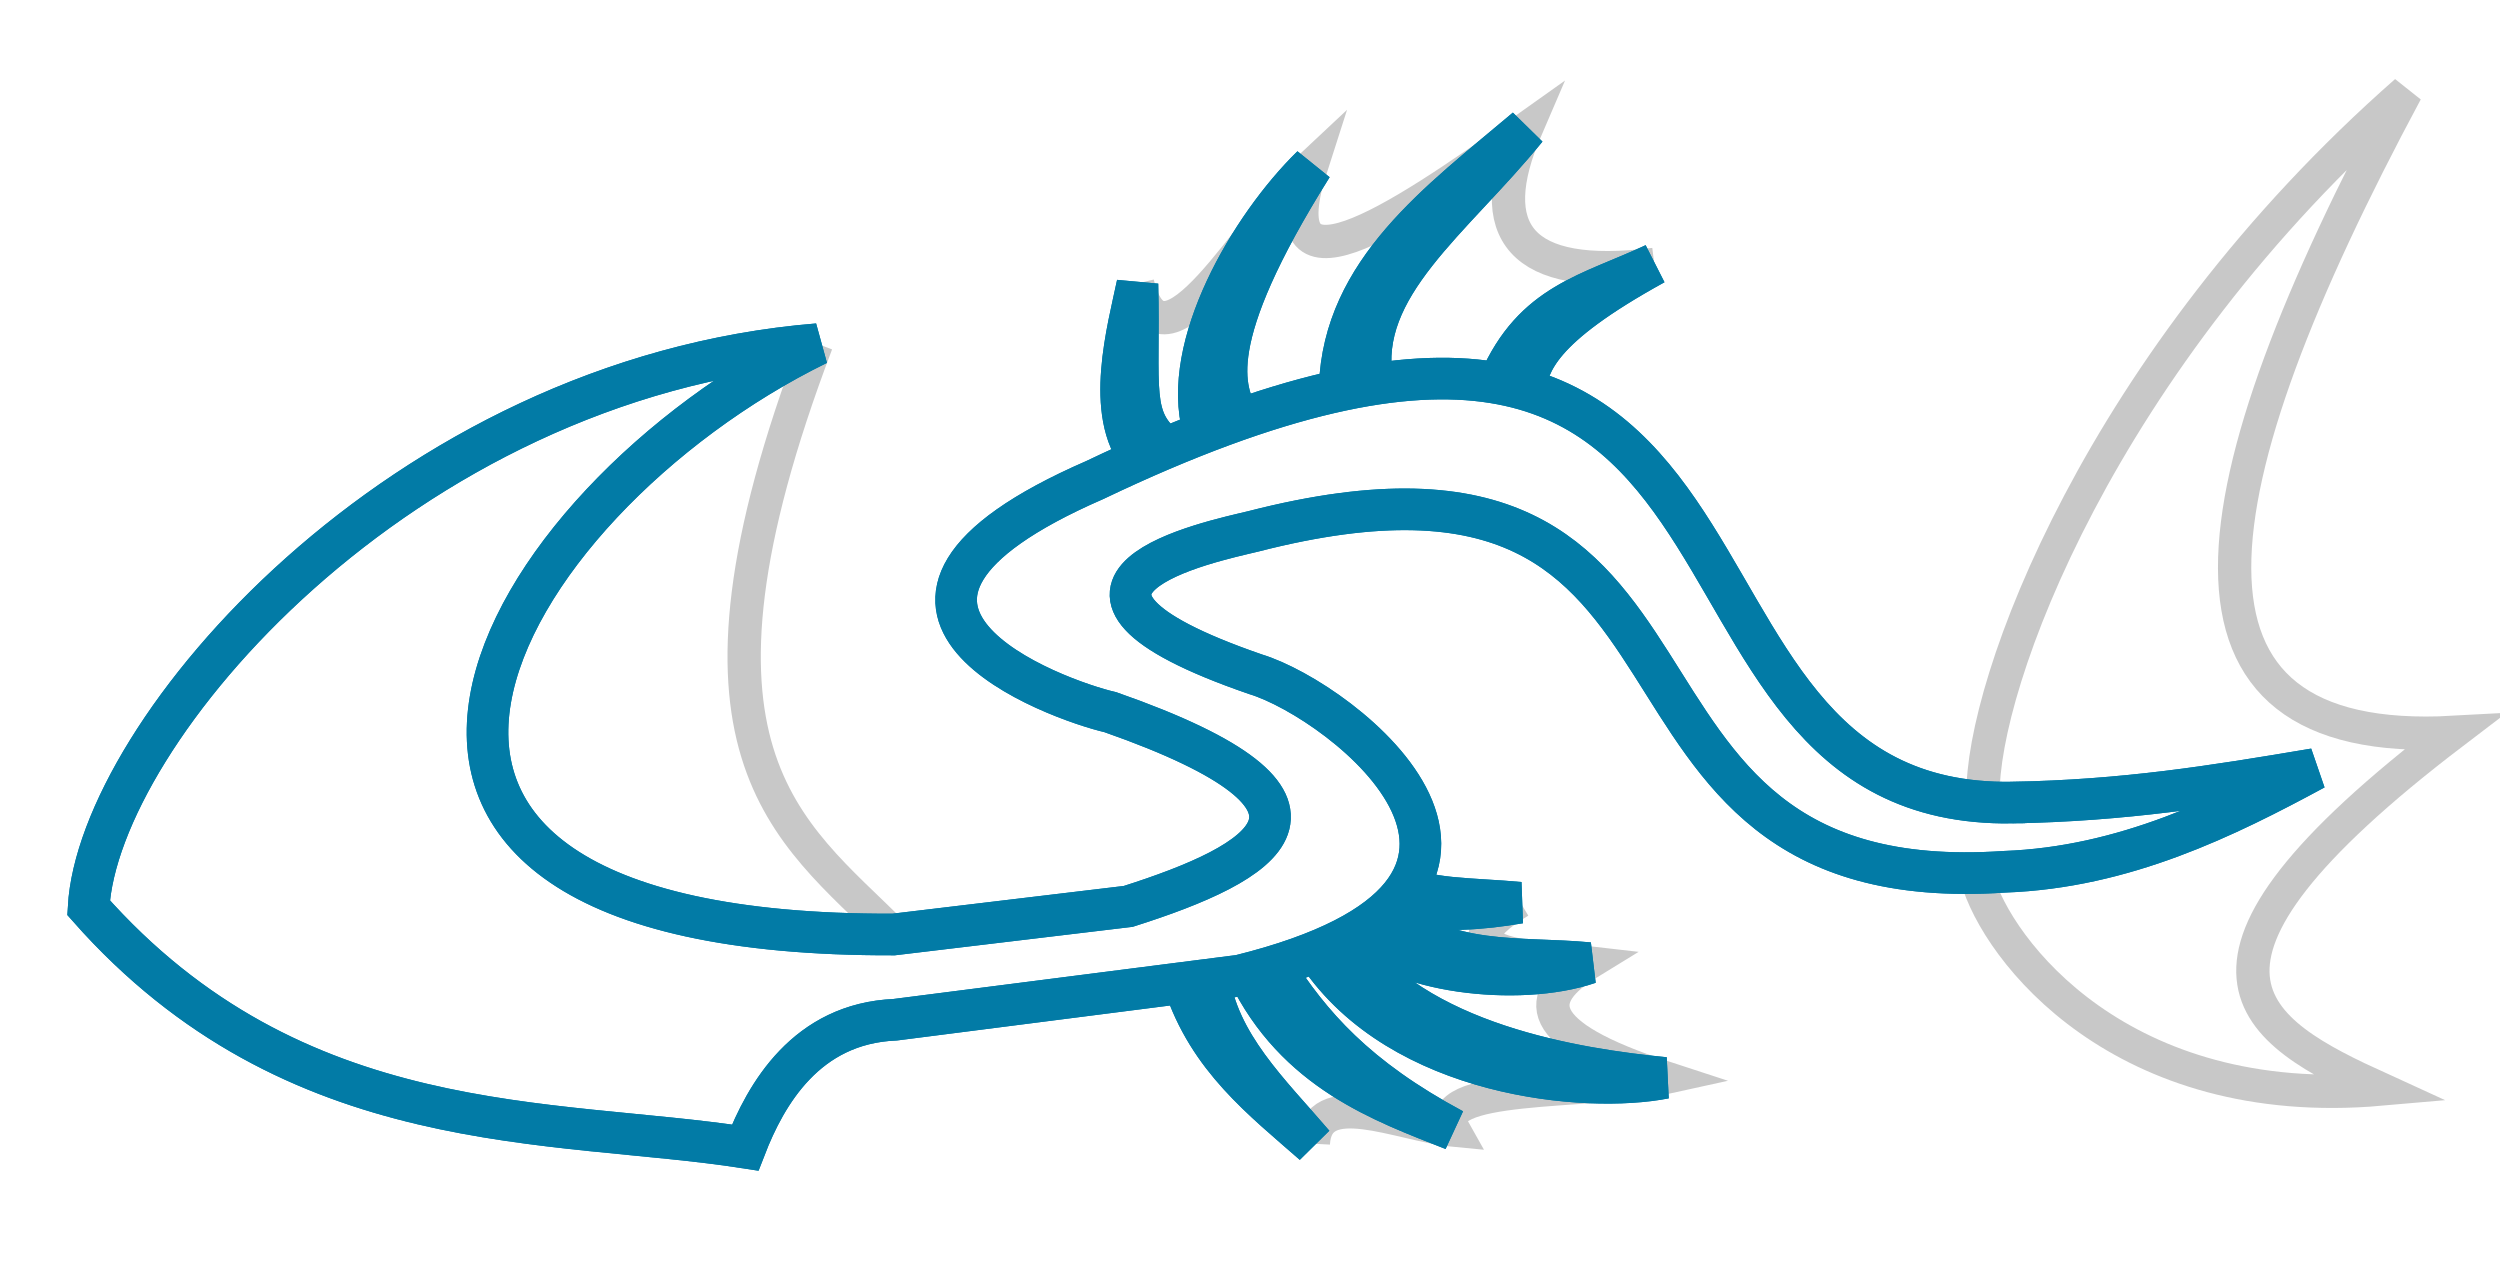 <?xml version="1.0" encoding="UTF-8" standalone="no"?>
<!-- Created with Inkscape (http://www.inkscape.org/) -->

<svg
   xmlns:dc="http://purl.org/dc/elements/1.1/"
   xmlns:cc="http://creativecommons.org/ns#"
   xmlns:rdf="http://www.w3.org/1999/02/22-rdf-syntax-ns#"
   xmlns:svg="http://www.w3.org/2000/svg"
   xmlns="http://www.w3.org/2000/svg"
   xmlns:sodipodi="http://sodipodi.sourceforge.net/DTD/sodipodi-0.dtd"
   xmlns:inkscape="http://www.inkscape.org/namespaces/inkscape"
   width="169.522mm"
   height="86.531mm"
   viewBox="0 0 600.669 306.606"
   id="svg5025"
   version="1.1"
   inkscape:version="0.91 r13725"
   sodipodi:docname="button_older.svg">
  <defs
     id="defs5027">
    <filter
       inkscape:collect="always"
       style="color-interpolation-filters:sRGB"
       id="filter9027"
       x="-0.058"
       width="1.115"
       y="-0.126"
       height="1.252">
      <feGaussianBlur
         inkscape:collect="always"
         stdDeviation="4"
         id="feGaussianBlur9029" />
    </filter>
  </defs>
  <sodipodi:namedview
     id="base"
     pagecolor="#ffffff"
     bordercolor="#666666"
     borderopacity="1.0"
     inkscape:pageopacity="0.0"
     inkscape:pageshadow="2"
     inkscape:zoom="0.98994949"
     inkscape:cx="186.07916"
     inkscape:cy="129.72364"
     inkscape:document-units="px"
     inkscape:current-layer="layer1"
     showgrid="false"
     fit-margin-top="0"
     fit-margin-left="0"
     fit-margin-right="0"
     fit-margin-bottom="0"
     inkscape:window-width="1418"
     inkscape:window-height="1064"
     inkscape:window-x="0"
     inkscape:window-y="14"
     inkscape:window-maximized="0" />
  <g
     inkscape:label="Layer 1"
     inkscape:groupmode="layer"
     id="layer1"
     transform="translate(-68.237,-321.916)">
    <path
       style="fill:none;fill-rule:evenodd;stroke:#c8c8c8;stroke-width:8;stroke-linecap:butt;stroke-linejoin:miter;stroke-miterlimit:4;stroke-dasharray:none;stroke-opacity:1"
       d="m 544.703,513.06 c -0.423,-26.593 28.077,-104.515 101.636,-169.14 -51.543,96.105 -62.104,158.041 11.377,153.97 -74.433,56.705 -48.061,71.739 -17.445,85.708 -62.246,5.486 -92.184,-33.244 -97.085,-50.818"
       id="path7548"
       inkscape:connector-curvature="0" />
    <path
       style="fill:none;fill-rule:evenodd;stroke:#c8c8c8;stroke-width:8;stroke-linecap:butt;stroke-linejoin:miter;stroke-miterlimit:4;stroke-dasharray:none;stroke-opacity:1"
       d="m 341.565,390.021 c 6.111,25.205 26.723,-14.243 41.772,-28.276 -10.93,33.779 18.798,14.427 51.576,-8.912 -10.681,24.753 -1.477,36.678 30.813,32.614"
       id="path7546"
       inkscape:connector-curvature="0" />
    <path
       style="fill:none;fill-rule:evenodd;stroke:#c8c8c8;stroke-width:8;stroke-linecap:butt;stroke-linejoin:miter;stroke-miterlimit:4;stroke-dasharray:none;stroke-opacity:1"
       d="m 383.782,596.715 c 0.764,-14.269 20.74,-4.478 33.772,-3.25 -6.519,-11.595 32.938,-8.671 50.682,-12.604 -32.044,-10.424 -31.769,-19.333 -18.235,-27.621 -9.852,-1.156 -39.092,-1.215 -16.626,-14.749"
       id="path7536"
       inkscape:connector-curvature="0" />
    <path
       style="fill:none;fill-rule:evenodd;stroke:#c8c8c8;stroke-width:8;stroke-linecap:butt;stroke-linejoin:miter;stroke-miterlimit:4;stroke-dasharray:none;stroke-opacity:1"
       d="m 264.416,404.449 c -37.213,98.044 -6.83,116.693 18.235,141.589"
       id="path7524"
       inkscape:connector-curvature="0" />
    <path
       id="path4656"
       style="fill:none;fill-rule:evenodd;stroke:#027ba6;stroke-width:10;stroke-linecap:butt;stroke-linejoin:miter;stroke-miterlimit:4;stroke-dasharray:none;stroke-opacity:1"
       d="m 551.701,514.755 c -97.27,1.458 -42.919,-162.297 -220.429,-77.499 l 0,0 c -70.712,30.804 -8.81,52.903 3.754,55.778 62.756,21.999 36.928,36.276 4.291,46.66 l -56.385,6.755 c -156.323,0.446 -95.919,-103.78 -18.203,-141.835 -100.51,8.207 -172.841,93.408 -175.208,135.388 49.585,56.123 111.553,50.462 157.763,57.644 4.972,-12.846 14.674,-29.812 36.028,-30.718 l 82.821,-10.608 c 83.438,-20.68 24.567,-66.094 3.754,-72.403 -61.834,-21.335 -10.633,-31.894 -0.536,-34.325 123.084,-31.647 71.734,89.118 180.473,81.789 28.769,-1.038 53.23,-13.146 74.549,-24.671 -24.768,4.177 -45.714,7.55 -72.672,8.045 z m -198.966,43.402 c 5.897,18.051 18.864,27.942 31.097,38.682 -10.557,-12.366 -22.956,-23.931 -25.219,-40.199 m 9.481,-1.138 c 11.518,23.772 32.373,31.166 49.301,37.829 -23.319,-12.513 -34.284,-25.097 -43.233,-39.156 m 10.808,-3.034 c 19.874,29.637 64.515,33.472 83.243,29.77 -20.57,-2.02 -60.399,-7.938 -77.175,-32.994 m 12.325,-8.723 c 11.49,1.978 20.977,1.152 29.96,-0.379 -10.506,-1.021 -24.696,-0.743 -27.305,-4.551 m -10.808,10.619 c 7.949,10.453 37.651,14.311 54.8,8.438 -17.269,-1.613 -33.432,1.091 -49.68,-11.662 m -57.936,-109.649 c -8.861,-10.726 -3.109,-31.1 -0.866,-41.827 0.613,25.57 -2.144,32.417 7.302,39.682 m 8.549,-4.794 c -5.612,-19.843 11.209,-48.699 26.085,-63.229 -26.24,41.884 -21.313,53.548 -17.411,60.927 m 24.075,-7.92 c 0.968,-27.846 23.941,-44.413 44.829,-62.056 -17.763,21.903 -40.739,37.783 -37.017,60.67 m 30.549,0.222 c 8.284,-18.946 21.646,-21.019 37.261,-28.333 -28.065,15.45 -29.976,23.553 -31.367,30.381"
       inkscape:connector-curvature="0" />
    <path
       inkscape:connector-curvature="0"
       id="path4656-3"
       style="display:inline;fill:none;fill-rule:evenodd;stroke:#027ba6;stroke-width:10;stroke-linecap:butt;stroke-linejoin:miter;stroke-miterlimit:4;stroke-dasharray:none;stroke-opacity:1;filter:url(#filter9027)"
       d="m 551.701,514.755 c -97.27,1.458 -42.919,-162.297 -220.429,-77.499 l 0,0 c -70.712,30.804 -8.81,52.903 3.754,55.778 62.756,21.999 36.928,36.276 4.291,46.66 l -56.385,6.755 c -156.323,0.446 -95.919,-103.78 -18.203,-141.835 -100.51,8.207 -172.841,93.408 -175.208,135.388 49.585,56.123 111.553,50.462 157.763,57.644 4.972,-12.846 14.674,-29.812 36.028,-30.718 l 82.821,-10.608 c 83.438,-20.68 24.567,-66.094 3.754,-72.403 -61.834,-21.335 -10.633,-31.894 -0.536,-34.325 123.084,-31.647 71.734,89.118 180.473,81.789 28.769,-1.038 53.23,-13.146 74.549,-24.671 -24.768,4.177 -45.714,7.55 -72.672,8.045 z m -198.966,43.402 c 5.897,18.051 18.864,27.942 31.097,38.682 -10.557,-12.366 -22.956,-23.931 -25.219,-40.199 m 9.481,-1.138 c 11.518,23.772 32.373,31.166 49.301,37.829 -23.319,-12.513 -34.284,-25.097 -43.233,-39.156 m 10.808,-3.034 c 19.874,29.637 64.515,33.472 83.243,29.77 -20.57,-2.02 -60.399,-7.938 -77.175,-32.994 m 12.325,-8.723 c 11.49,1.978 20.977,1.152 29.96,-0.379 -10.506,-1.021 -24.696,-0.743 -27.305,-4.551 m -10.808,10.619 c 7.949,10.453 37.651,14.311 54.8,8.438 -17.269,-1.613 -33.432,1.091 -49.68,-11.662 m -57.936,-109.649 c -8.861,-10.726 -3.109,-31.1 -0.866,-41.827 0.613,25.57 -2.144,32.417 7.302,39.682 m 8.549,-4.794 c -5.612,-19.843 11.209,-48.699 26.085,-63.229 -26.24,41.884 -21.313,53.548 -17.411,60.927 m 24.075,-7.92 c 0.968,-27.846 23.941,-44.413 44.829,-62.056 -17.763,21.903 -40.739,37.783 -37.017,60.67 m 30.549,0.222 c 8.284,-18.946 21.646,-21.019 37.261,-28.333 -28.065,15.45 -29.976,23.553 -31.367,30.381" />
  </g>
</svg>
